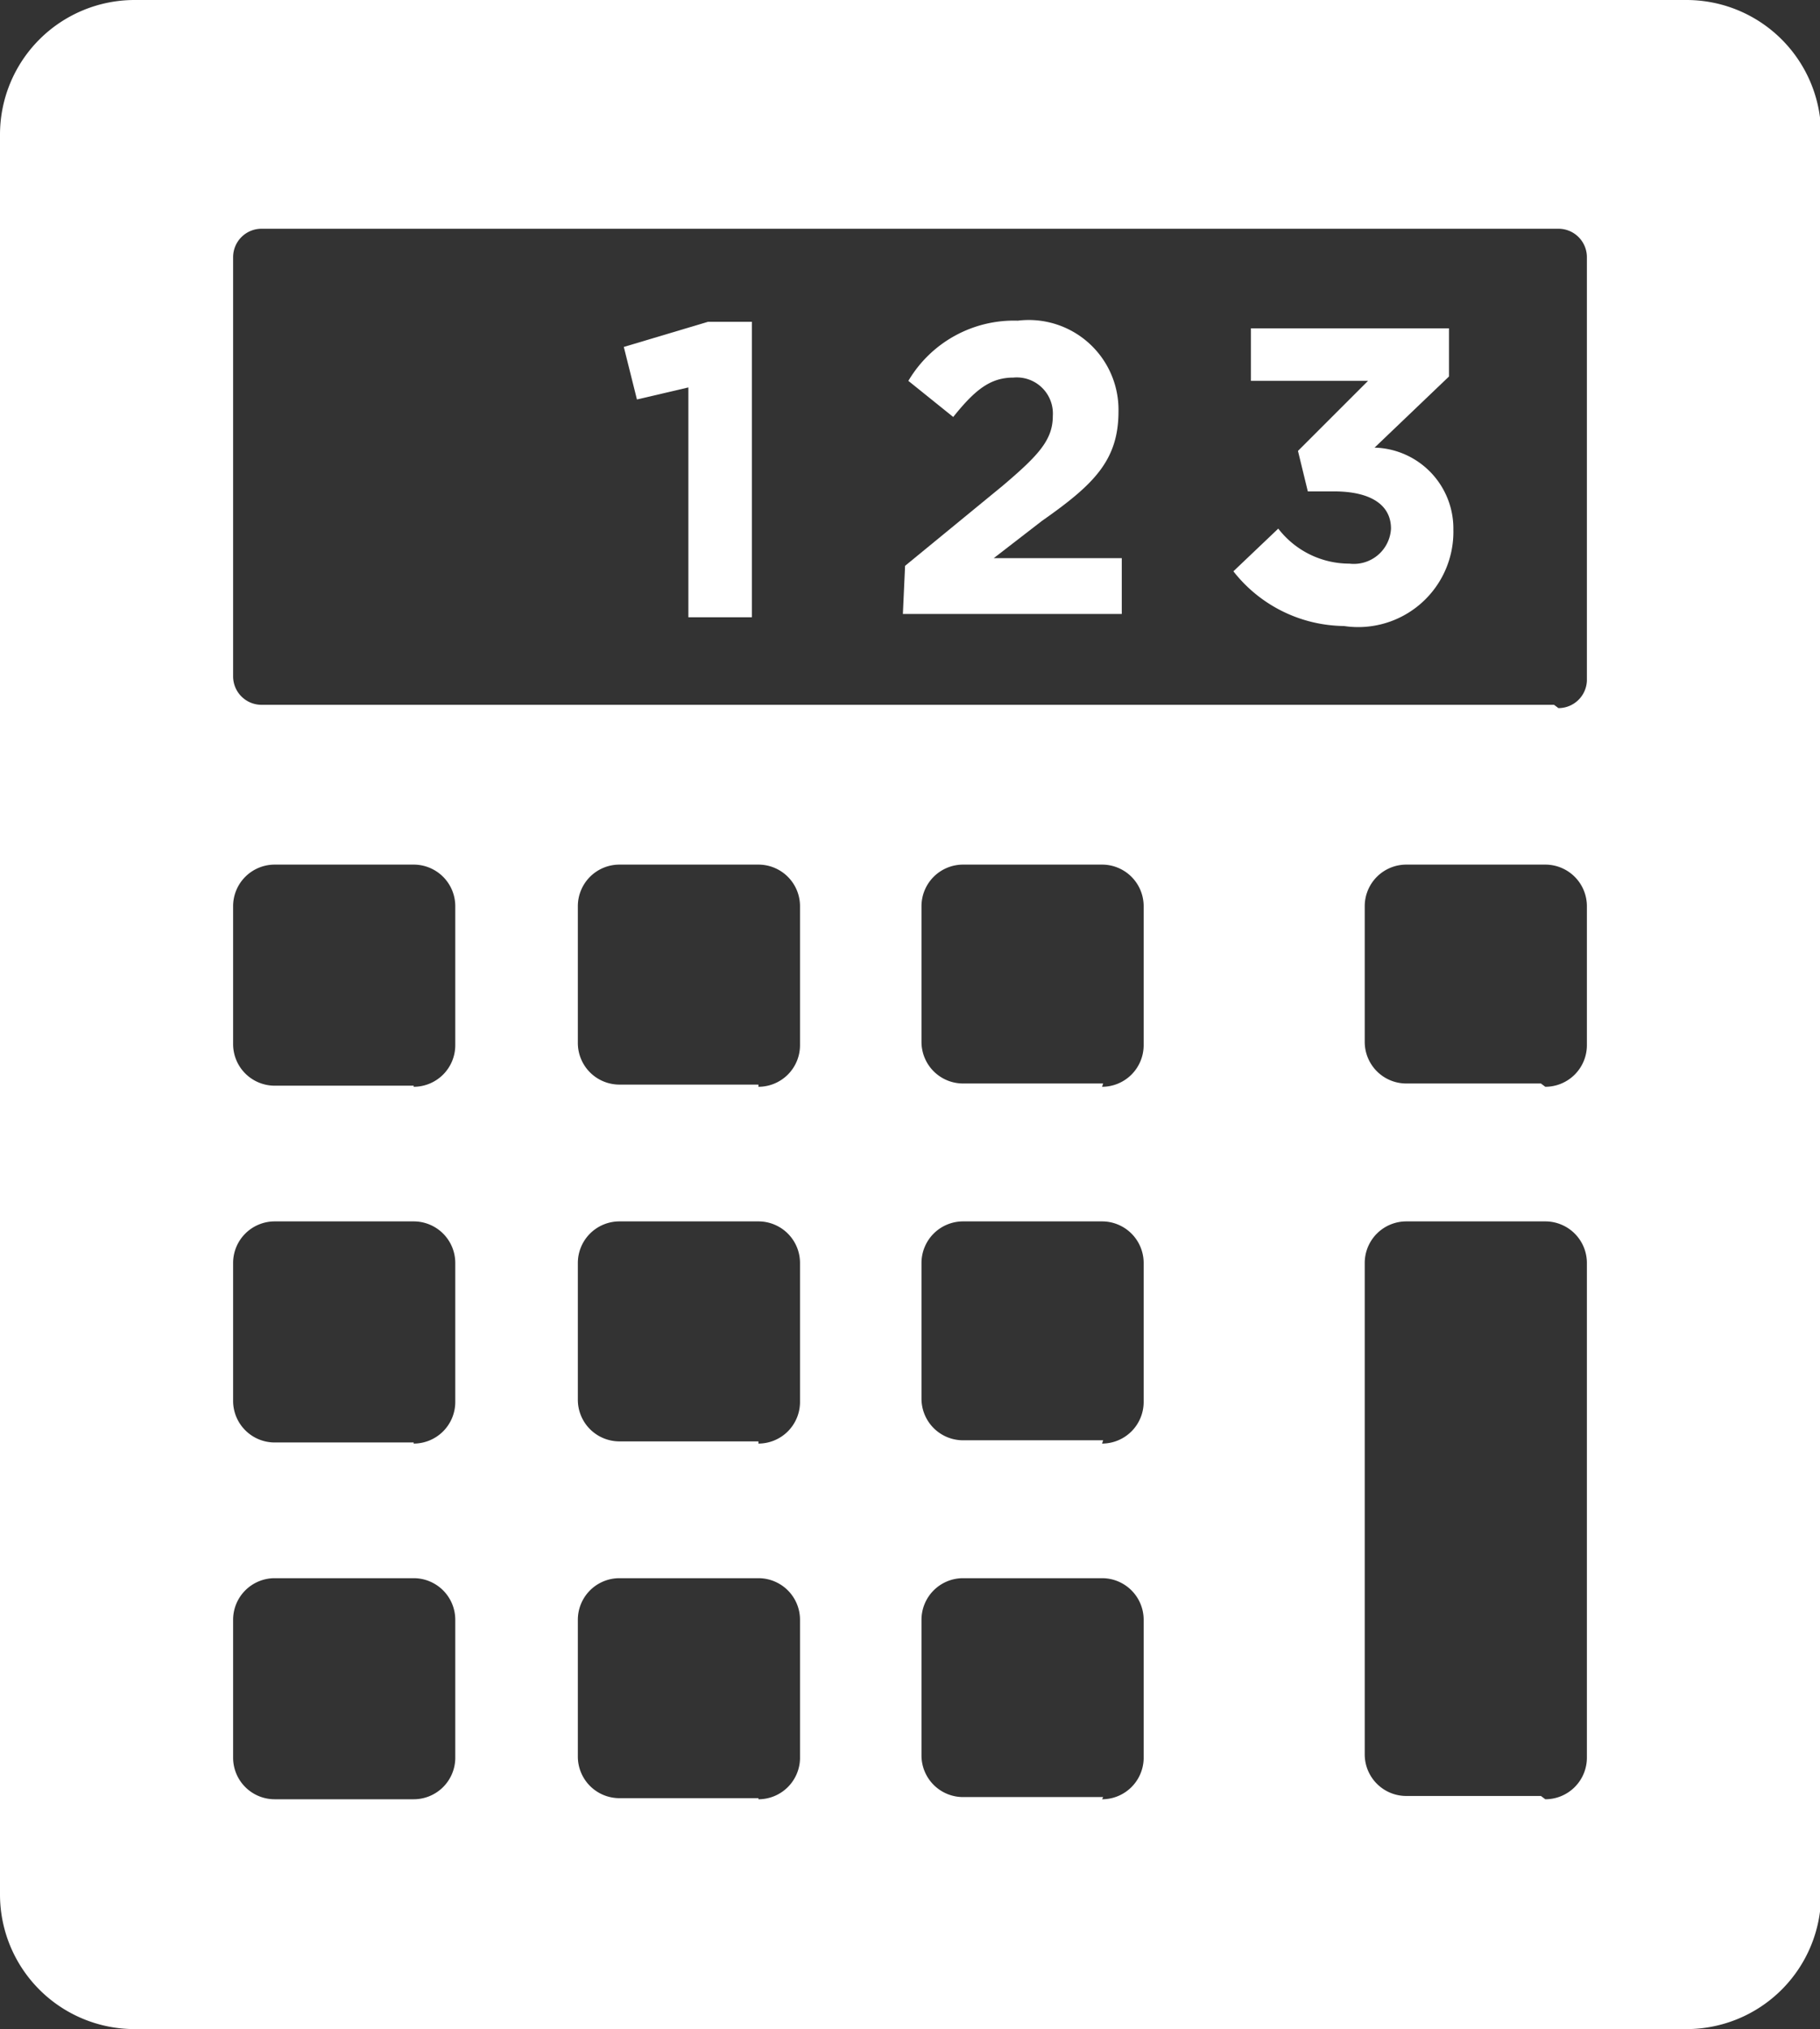 <svg xmlns="http://www.w3.org/2000/svg" viewBox="0 0 16.63 18.54"><rect x="0" y="0" width="16.63" height="18.54" fill="#333333" stroke="none"/><defs><style>.cls-1{fill:#fff;}</style></defs><title>calculator_icon</title><g id="Layer_2" data-name="Layer 2"><g id="Layer_1-2" data-name="Layer 1"><path class="cls-1" d="M0,1.23V17.31a1.23,1.23,0,0,0,1.23,1.23H15.41a1.23,1.23,0,0,0,1.23-1.23V1.23A1.23,1.23,0,0,0,15.41,0H1.23A1.23,1.23,0,0,0,0,1.23ZM3.78,16.44H2.51a.38.38,0,0,1-.38-.38V14.8a.38.38,0,0,1,.38-.38H3.78a.38.38,0,0,1,.38.38v1.27A.38.38,0,0,1,3.78,16.44Zm0-3.26H2.51a.38.38,0,0,1-.38-.38V11.54a.38.38,0,0,1,.38-.38H3.78a.38.38,0,0,1,.38.38v1.27A.38.38,0,0,1,3.78,13.19Zm0-3.26H2.51a.38.38,0,0,1-.38-.38V8.28a.38.38,0,0,1,.38-.38H3.78a.38.38,0,0,1,.38.38V9.55A.38.38,0,0,1,3.78,9.93Zm3.15,6.51H5.66a.38.38,0,0,1-.38-.38V14.8a.38.38,0,0,1,.38-.38H6.93a.38.38,0,0,1,.38.38v1.27A.38.38,0,0,1,6.93,16.44Zm0-3.26H5.66a.38.38,0,0,1-.38-.38V11.54a.38.38,0,0,1,.38-.38H6.93a.38.38,0,0,1,.38.38v1.27A.38.38,0,0,1,6.93,13.19Zm0-3.26H5.66a.38.38,0,0,1-.38-.38V8.28a.38.38,0,0,1,.38-.38H6.93a.38.38,0,0,1,.38.38V9.55A.38.38,0,0,1,6.93,9.93Zm3.15,6.51H8.8a.38.38,0,0,1-.38-.38V14.8a.38.38,0,0,1,.38-.38h1.27a.38.38,0,0,1,.38.38v1.27A.38.38,0,0,1,10.07,16.44Zm0-3.26H8.8a.38.38,0,0,1-.38-.38V11.54a.38.38,0,0,1,.38-.38h1.27a.38.38,0,0,1,.38.38v1.27A.38.38,0,0,1,10.07,13.19Zm0-3.26H8.8a.38.38,0,0,1-.38-.38V8.28a.38.38,0,0,1,.38-.38h1.27a.38.38,0,0,1,.38.38V9.55A.38.38,0,0,1,10.07,9.93Zm4,6.51H12.85a.38.38,0,0,1-.38-.38V11.54a.38.38,0,0,1,.38-.38h1.27a.38.38,0,0,1,.38.38v4.52A.38.38,0,0,1,14.12,16.44Zm0-6.51H12.85a.38.38,0,0,1-.38-.38V8.28a.38.38,0,0,1,.38-.38h1.27a.38.38,0,0,1,.38.38V9.55A.38.38,0,0,1,14.12,9.93Zm.12-3.46H2.39a.26.26,0,0,1-.26-.26V2.35a.26.26,0,0,1,.26-.26H14.24a.26.26,0,0,1,.26.26V6.22A.26.26,0,0,1,14.24,6.47Z"/><path class="cls-1" d="M6.29,3.54l-.47.11L5.7,3.17l.77-.23h.4V5.64H6.29Z"/><path class="cls-1" d="M8.27,5.17l.89-.73c.33-.28.46-.42.46-.64a.33.33,0,0,0-.36-.35c-.21,0-.35.11-.55.36l-.41-.33a1.12,1.12,0,0,1,1-.55.82.82,0,0,1,.92.83h0c0,.45-.23.67-.7,1l-.44.34h1.17v.51h-2Z"/><path class="cls-1" d="M11.27,5.22l.41-.39a.82.82,0,0,0,.65.32.34.34,0,0,0,.38-.32h0c0-.22-.19-.34-.52-.34h-.24l-.09-.37.64-.64H11.43V3h1.81v.44l-.68.65a.74.74,0,0,1,.72.75h0a.87.87,0,0,1-1,.88A1.3,1.3,0,0,1,11.27,5.22Z"/></g></g></svg>